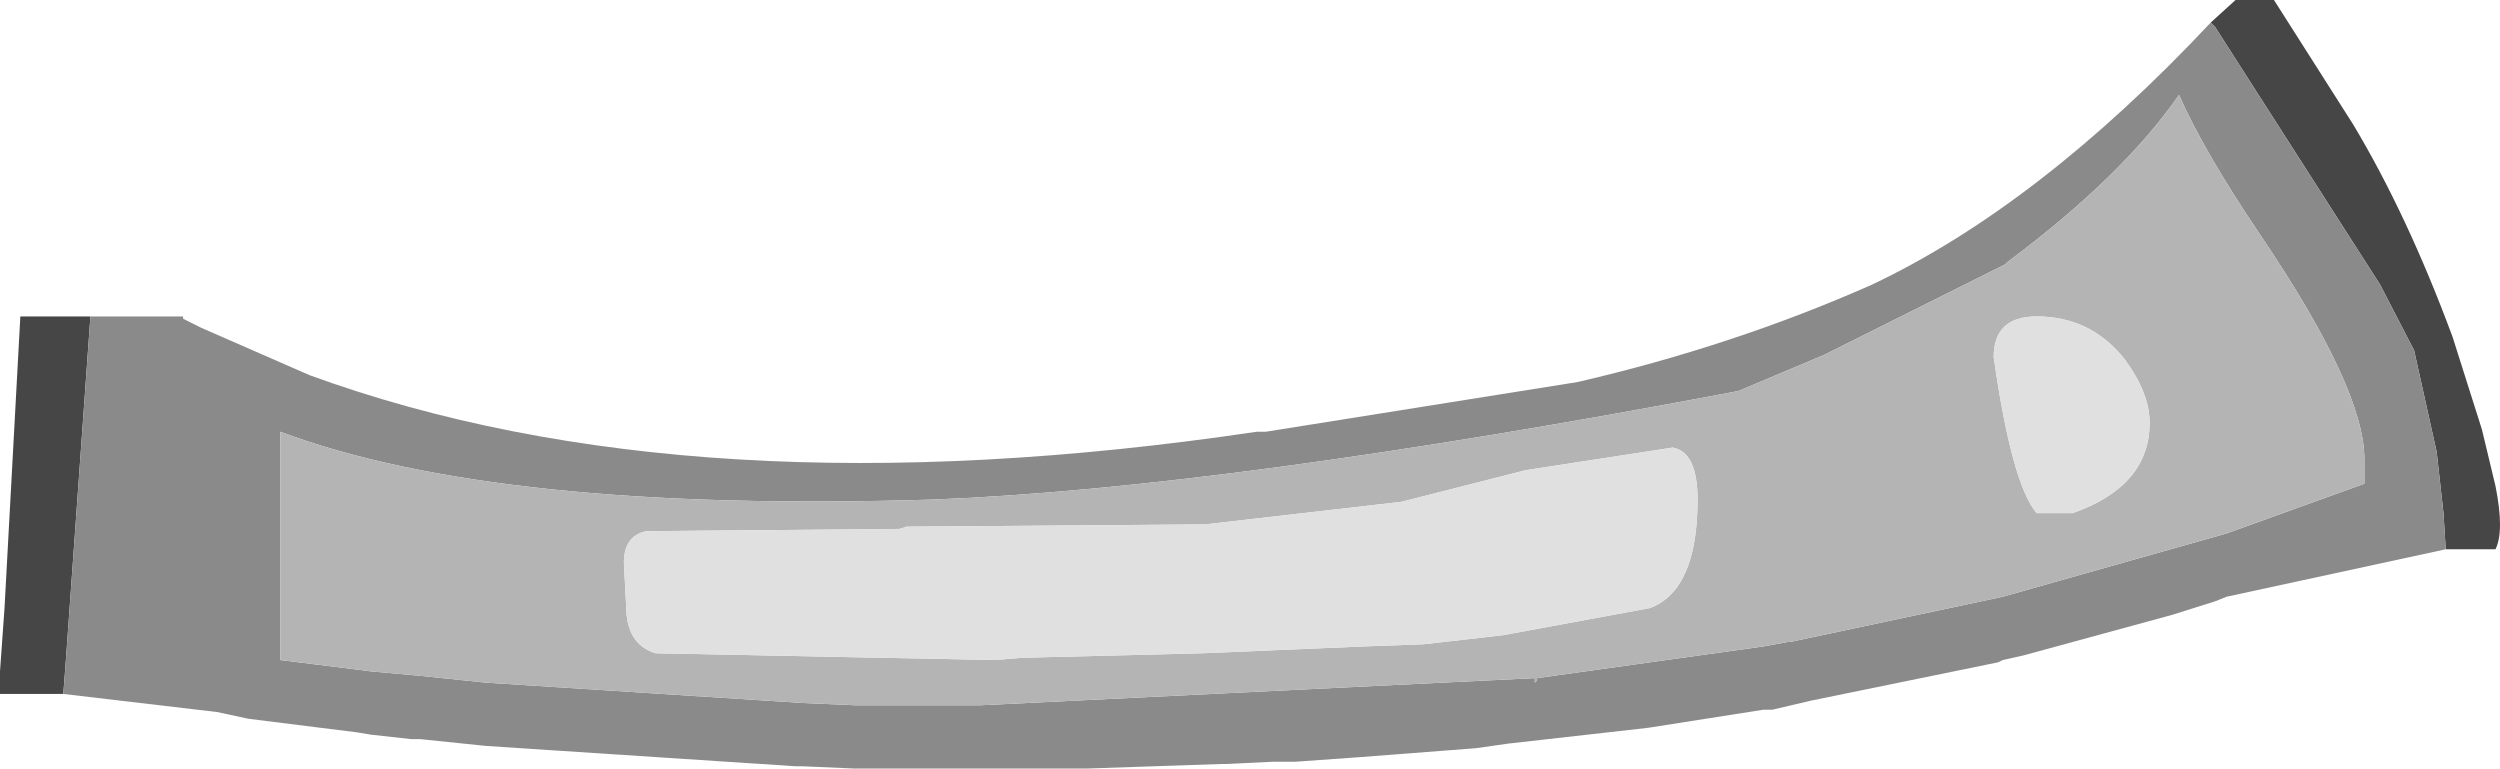 <?xml version="1.0" encoding="UTF-8" standalone="no"?>
<svg xmlns:ffdec="https://www.free-decompiler.com/flash" xmlns:xlink="http://www.w3.org/1999/xlink" ffdec:objectType="shape" height="17.0px" width="55.3px" xmlns="http://www.w3.org/2000/svg">
  <g transform="matrix(1.0, 0.0, 0.0, 1.0, 20.05, 97.15)">
    <path d="M28.85 -96.65 L29.4 -97.15 30.25 -97.15 32.0 -94.4 Q33.2 -92.4 34.2 -89.7 L34.85 -87.65 35.15 -86.4 Q35.35 -85.4 35.15 -85.0 L34.05 -85.0 34.0 -85.8 33.85 -87.15 33.35 -89.4 32.6 -90.85 28.95 -96.55 28.85 -96.65 M-18.65 -81.8 L-20.05 -81.8 -20.05 -82.3 -19.95 -83.7 -19.6 -90.15 -18.05 -90.15 -18.6 -82.45 -18.65 -81.8" fill="#464646" fill-rule="evenodd" stroke="none"/>
    <path d="M34.05 -85.0 L29.2 -83.95 28.95 -83.85 28.0 -83.55 24.7 -82.65 24.25 -82.55 24.15 -82.5 20.0 -81.65 19.15 -81.45 18.95 -81.45 16.4 -81.05 13.3 -80.7 12.6 -80.6 11.95 -80.55 10.65 -80.45 10.0 -80.4 8.6 -80.3 8.1 -80.3 7.05 -80.25 6.95 -80.25 4.0 -80.15 3.95 -80.15 2.8 -80.15 2.75 -80.15 1.65 -80.15 -1.15 -80.15 -2.3 -80.2 -2.45 -80.2 -9.3 -80.65 -10.75 -80.8 -10.95 -80.8 -11.85 -80.9 -12.15 -80.95 -14.55 -81.25 -15.25 -81.4 -18.65 -81.8 -18.6 -82.45 -18.05 -90.15 -16.0 -90.15 -16.0 -90.1 -15.8 -90.0 -15.6 -89.9 -13.2 -88.85 Q-4.7 -85.75 7.75 -87.6 L7.85 -87.6 7.95 -87.6 14.85 -88.7 Q18.3 -89.5 21.35 -90.85 25.05 -92.6 28.85 -96.65 L28.95 -96.55 32.6 -90.85 33.35 -89.4 33.85 -87.15 34.0 -85.8 34.05 -85.0 M28.15 -95.05 Q26.9 -93.25 24.35 -91.35 L24.3 -91.3 20.3 -89.3 18.4 -88.5 Q7.05 -86.35 0.6 -86.1 -9.05 -85.8 -13.85 -87.6 L-13.85 -84.9 -13.85 -82.55 -11.85 -82.3 -10.75 -82.2 -9.3 -82.05 -2.3 -81.6 -1.15 -81.55 1.65 -81.55 13.9 -82.15 13.9 -82.05 13.95 -82.1 13.95 -82.15 18.95 -82.85 19.5 -82.95 19.55 -82.95 24.25 -83.95 29.2 -85.35 32.25 -86.45 32.25 -87.0 Q32.25 -88.55 29.95 -91.95 28.7 -93.8 28.15 -95.05" fill="#8a8a8a" fill-rule="evenodd" stroke="none"/>
    <path d="M25.0 -90.15 Q24.05 -90.15 24.05 -89.25 24.45 -86.45 25.0 -85.8 L25.8 -85.8 Q27.5 -86.4 27.5 -87.8 27.5 -88.45 26.95 -89.2 26.2 -90.15 25.0 -90.15 M28.15 -95.05 Q28.7 -93.8 29.95 -91.95 32.25 -88.55 32.25 -87.0 L32.25 -86.45 29.2 -85.35 24.25 -83.95 19.55 -82.95 19.5 -82.95 18.95 -82.85 13.95 -82.15 13.95 -82.1 13.9 -82.05 13.9 -82.15 1.65 -81.55 -1.15 -81.55 -2.3 -81.6 -9.3 -82.05 -10.75 -82.2 -11.85 -82.3 -13.85 -82.55 -13.85 -84.9 -13.85 -87.6 Q-9.05 -85.8 0.6 -86.1 7.05 -86.35 18.4 -88.5 L20.3 -89.3 24.3 -91.3 24.35 -91.35 Q26.9 -93.25 28.15 -95.05 M17.5 -86.1 Q17.5 -87.15 16.95 -87.25 L13.7 -86.75 10.95 -86.05 6.6 -85.55 0.0 -85.5 -0.15 -85.45 -5.75 -85.4 Q-6.25 -85.3 -6.25 -84.7 L-6.2 -83.75 Q-6.2 -82.9 -5.55 -82.7 L1.95 -82.55 2.55 -82.6 6.55 -82.7 10.1 -82.85 11.45 -82.9 13.2 -83.1 16.45 -83.7 Q17.5 -84.1 17.5 -86.1" fill="#b4b4b4" fill-rule="evenodd" stroke="none"/>
    <path d="M25.0 -90.15 Q26.2 -90.15 26.95 -89.2 27.5 -88.45 27.5 -87.8 27.5 -86.4 25.8 -85.8 L25.0 -85.8 Q24.45 -86.45 24.05 -89.25 24.05 -90.15 25.0 -90.15 M17.5 -86.1 Q17.5 -84.1 16.45 -83.7 L13.2 -83.1 11.45 -82.9 10.1 -82.85 6.55 -82.7 2.55 -82.6 1.95 -82.55 -5.55 -82.7 Q-6.2 -82.9 -6.2 -83.75 L-6.25 -84.7 Q-6.25 -85.3 -5.75 -85.4 L-0.15 -85.45 0.0 -85.5 6.6 -85.55 10.95 -86.05 13.7 -86.75 16.95 -87.25 Q17.5 -87.15 17.5 -86.1" fill="#e0e0e0" fill-rule="evenodd" stroke="none"/>
  </g>
</svg>
